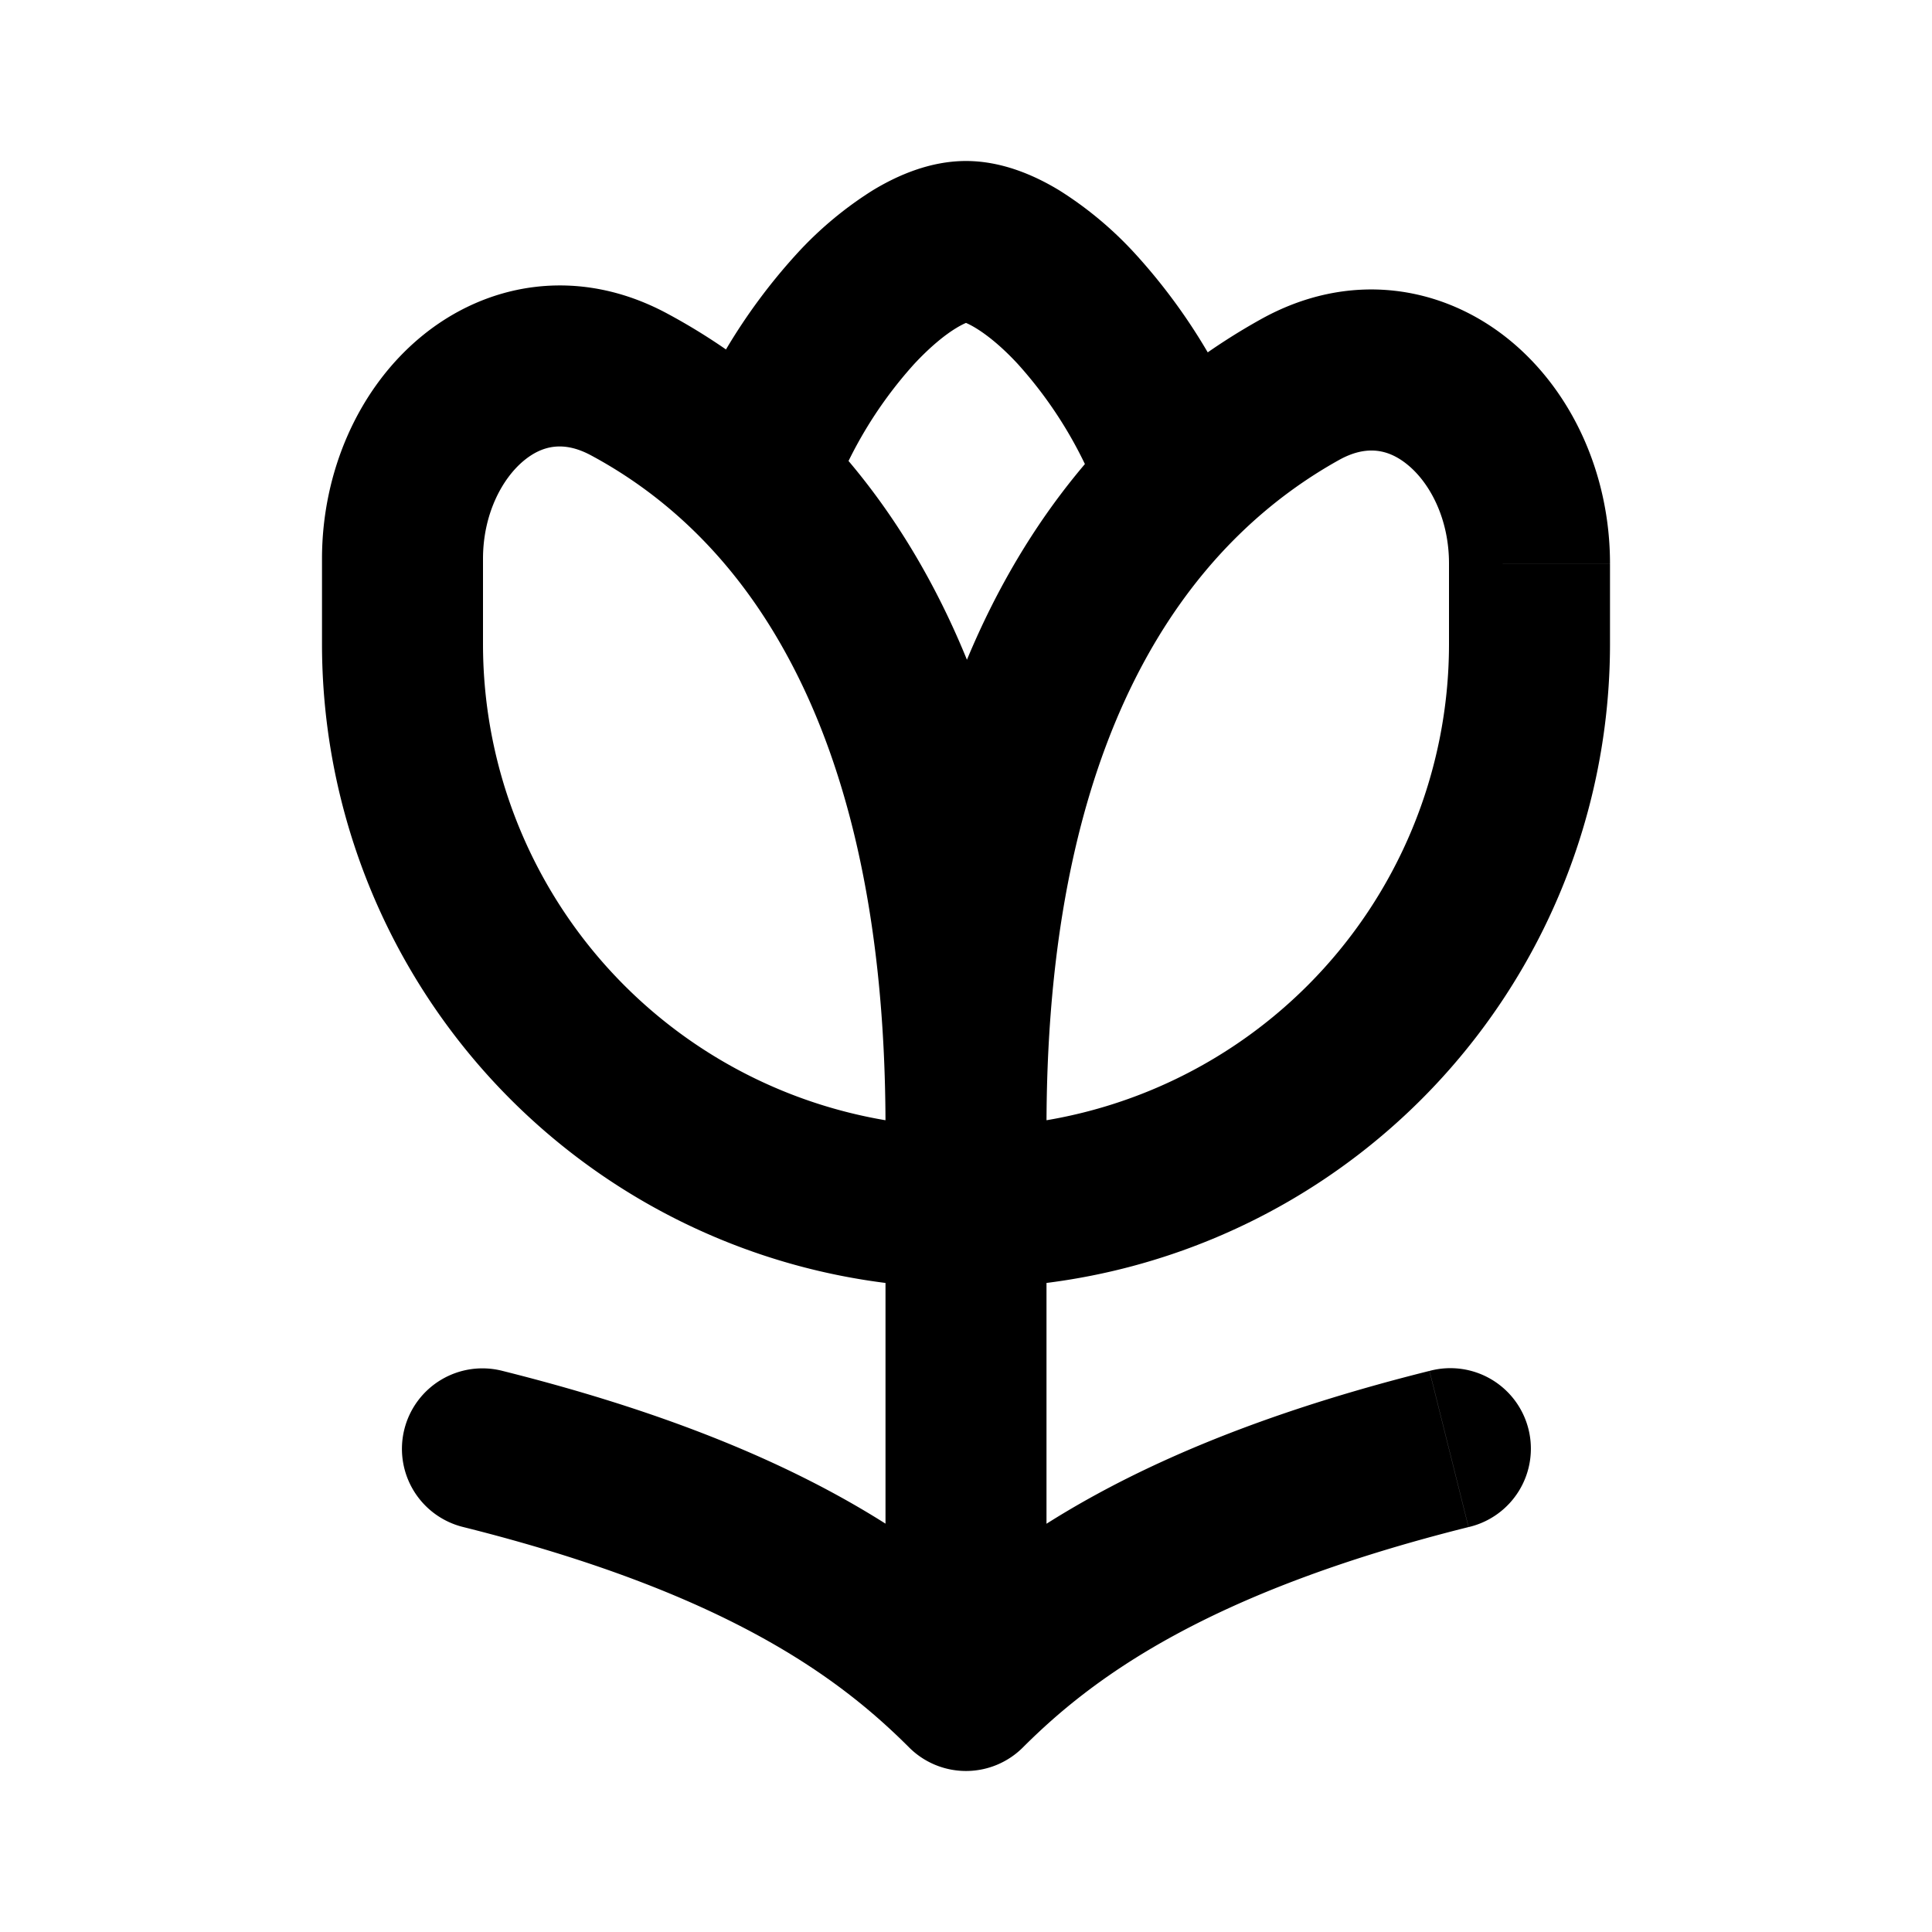 <svg xmlns="http://www.w3.org/2000/svg" width="24" height="24" viewBox="0 0 24 24" fill="none">
    <path fill="currentColor" d="M13 12a1 1 0 1 0-2 0zm-1 9-.707.707a1 1 0 0 0 1.414 0zm-5.757-3.97a1 1 0 1 0-.486 1.94zm12 1.94a1 1 0 1 0-.485-1.94zM11 14a1 1 0 1 0 2 0zM7.81 4.774l.473-.882zm2.48 1.556a5.246 5.246 0 0 1 1.068-1.81c.2-.214.38-.36.521-.445C12.035 3.98 12.071 4 12 4V2c-.442 0-.847.175-1.161.366a4.57 4.57 0 0 0-.944.79A7.241 7.241 0 0 0 8.403 5.67zM12 4c-.071 0-.035-.02.121.075.14.085.322.23.521.445a5.246 5.246 0 0 1 1.067 1.81l1.888-.66a7.242 7.242 0 0 0-1.492-2.514 4.57 4.57 0 0 0-.944-.79C12.847 2.175 12.442 2 12 2zm-1 8v9h2v-9zm1.707 8.293c-1.142-1.142-2.876-2.366-6.464-3.263l-.486 1.94c3.277.82 4.678 1.879 5.536 2.737zm0 1.414c.858-.858 2.276-1.922 5.535-2.737l-.485-1.94c-3.57.892-5.322 2.12-6.464 3.263zM18 7v1h2V7zM6 8V6.942H4V8zm1.339-2.345c.82.44 1.719 1.18 2.42 2.454C10.466 9.389 11 11.26 11 14h2c0-2.998-.586-5.219-1.489-6.856-.906-1.645-2.101-2.648-3.228-3.252zM13 14c0-5.305 2.055-7.406 3.634-8.286l-.973-1.747C13.367 5.244 11 8.067 11 14zm-1 0a6 6 0 0 1-6-6H4a8 8 0 0 0 8 8zm6-6a6 6 0 0 1-6 6v2a8 8 0 0 0 8-8zm2-1c0-1.098-.463-2.136-1.252-2.779-.828-.674-1.982-.87-3.087-.254l.973 1.747c.342-.19.615-.134.85.058.277.225.516.669.516 1.228zM6 6.942c0-.551.234-.992.504-1.217.232-.193.498-.25.835-.07l.944-1.763c-1.104-.591-2.243-.381-3.057.295C4.452 4.83 4 5.859 4 6.942z"/>
</svg>